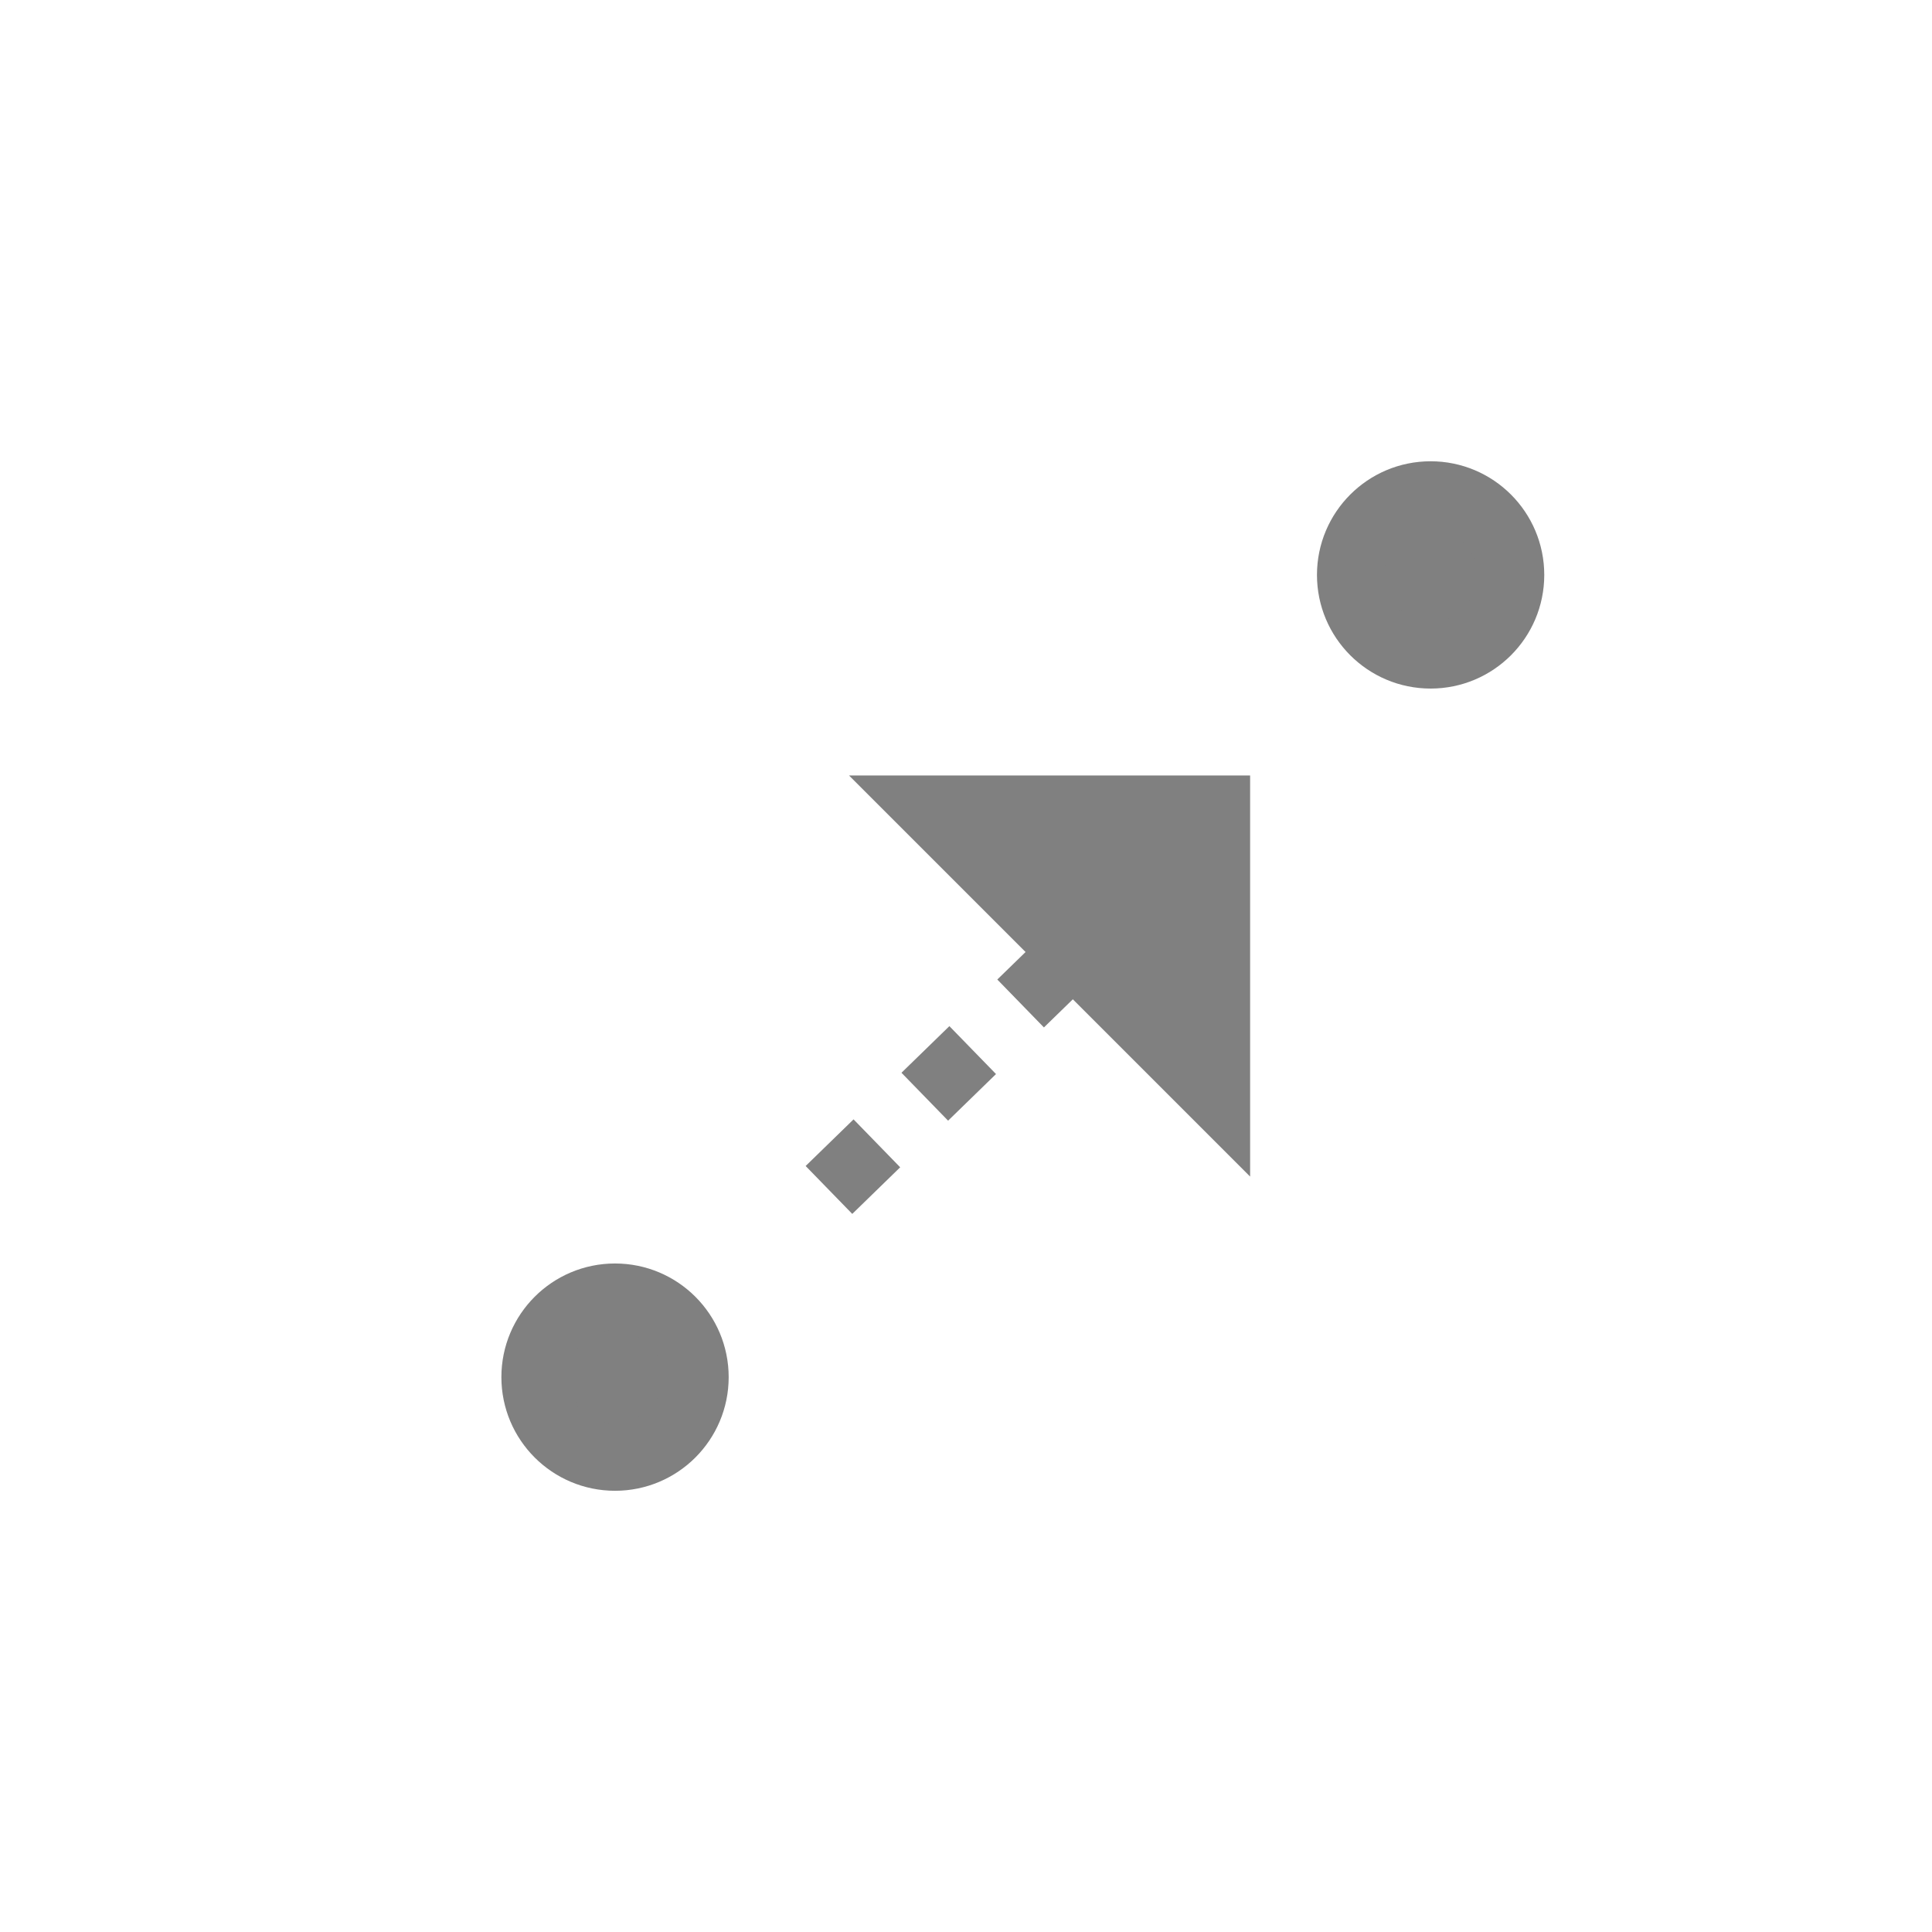 <?xml version="1.0" encoding="utf-8"?>
<!-- Generator: Adobe Illustrator 21.0.2, SVG Export Plug-In . SVG Version: 6.00 Build 0)  -->
<svg version="1.1" id="Calque_1" xmlns="http://www.w3.org/2000/svg" xmlns:xlink="http://www.w3.org/1999/xlink" x="0px" y="0px"
	 viewBox="0 0 28.9 28.9" style="enable-background:new 0 0 28.9 28.9;" xml:space="preserve">
<style type="text/css">
	.st0{display:none;fill:#3D3D3D;}
	.st1{display:none;fill:#000100;}
	.st2{fill:#808080;stroke:#808080;stroke-miterlimit:10;}
	.st3{fill:none;stroke:#808080;stroke-miterlimit:10;stroke-dasharray:1,1;}
	.st4{fill:#808080;}
</style>
<title>boutons</title>
<rect x="0.5" y="0.5" class="st0" width="27.9" height="27.9"/>
<path class="st1" d="M28.9,28.9H0V0h28.9V28.9z M1,27.9h26.9V1H1V27.9z"/>
<circle class="st2" cx="9.2" cy="20.6" r="1.2"/>
<circle class="st2" cx="21.4" cy="8.6" r="1.2"/>
<line class="st3" x1="12.4" y1="17.8" x2="16.1" y2="14.2"/>
<polygon class="st4" points="12.7,11.6 18.7,17.6 18.7,11.6 "/>
</svg>
